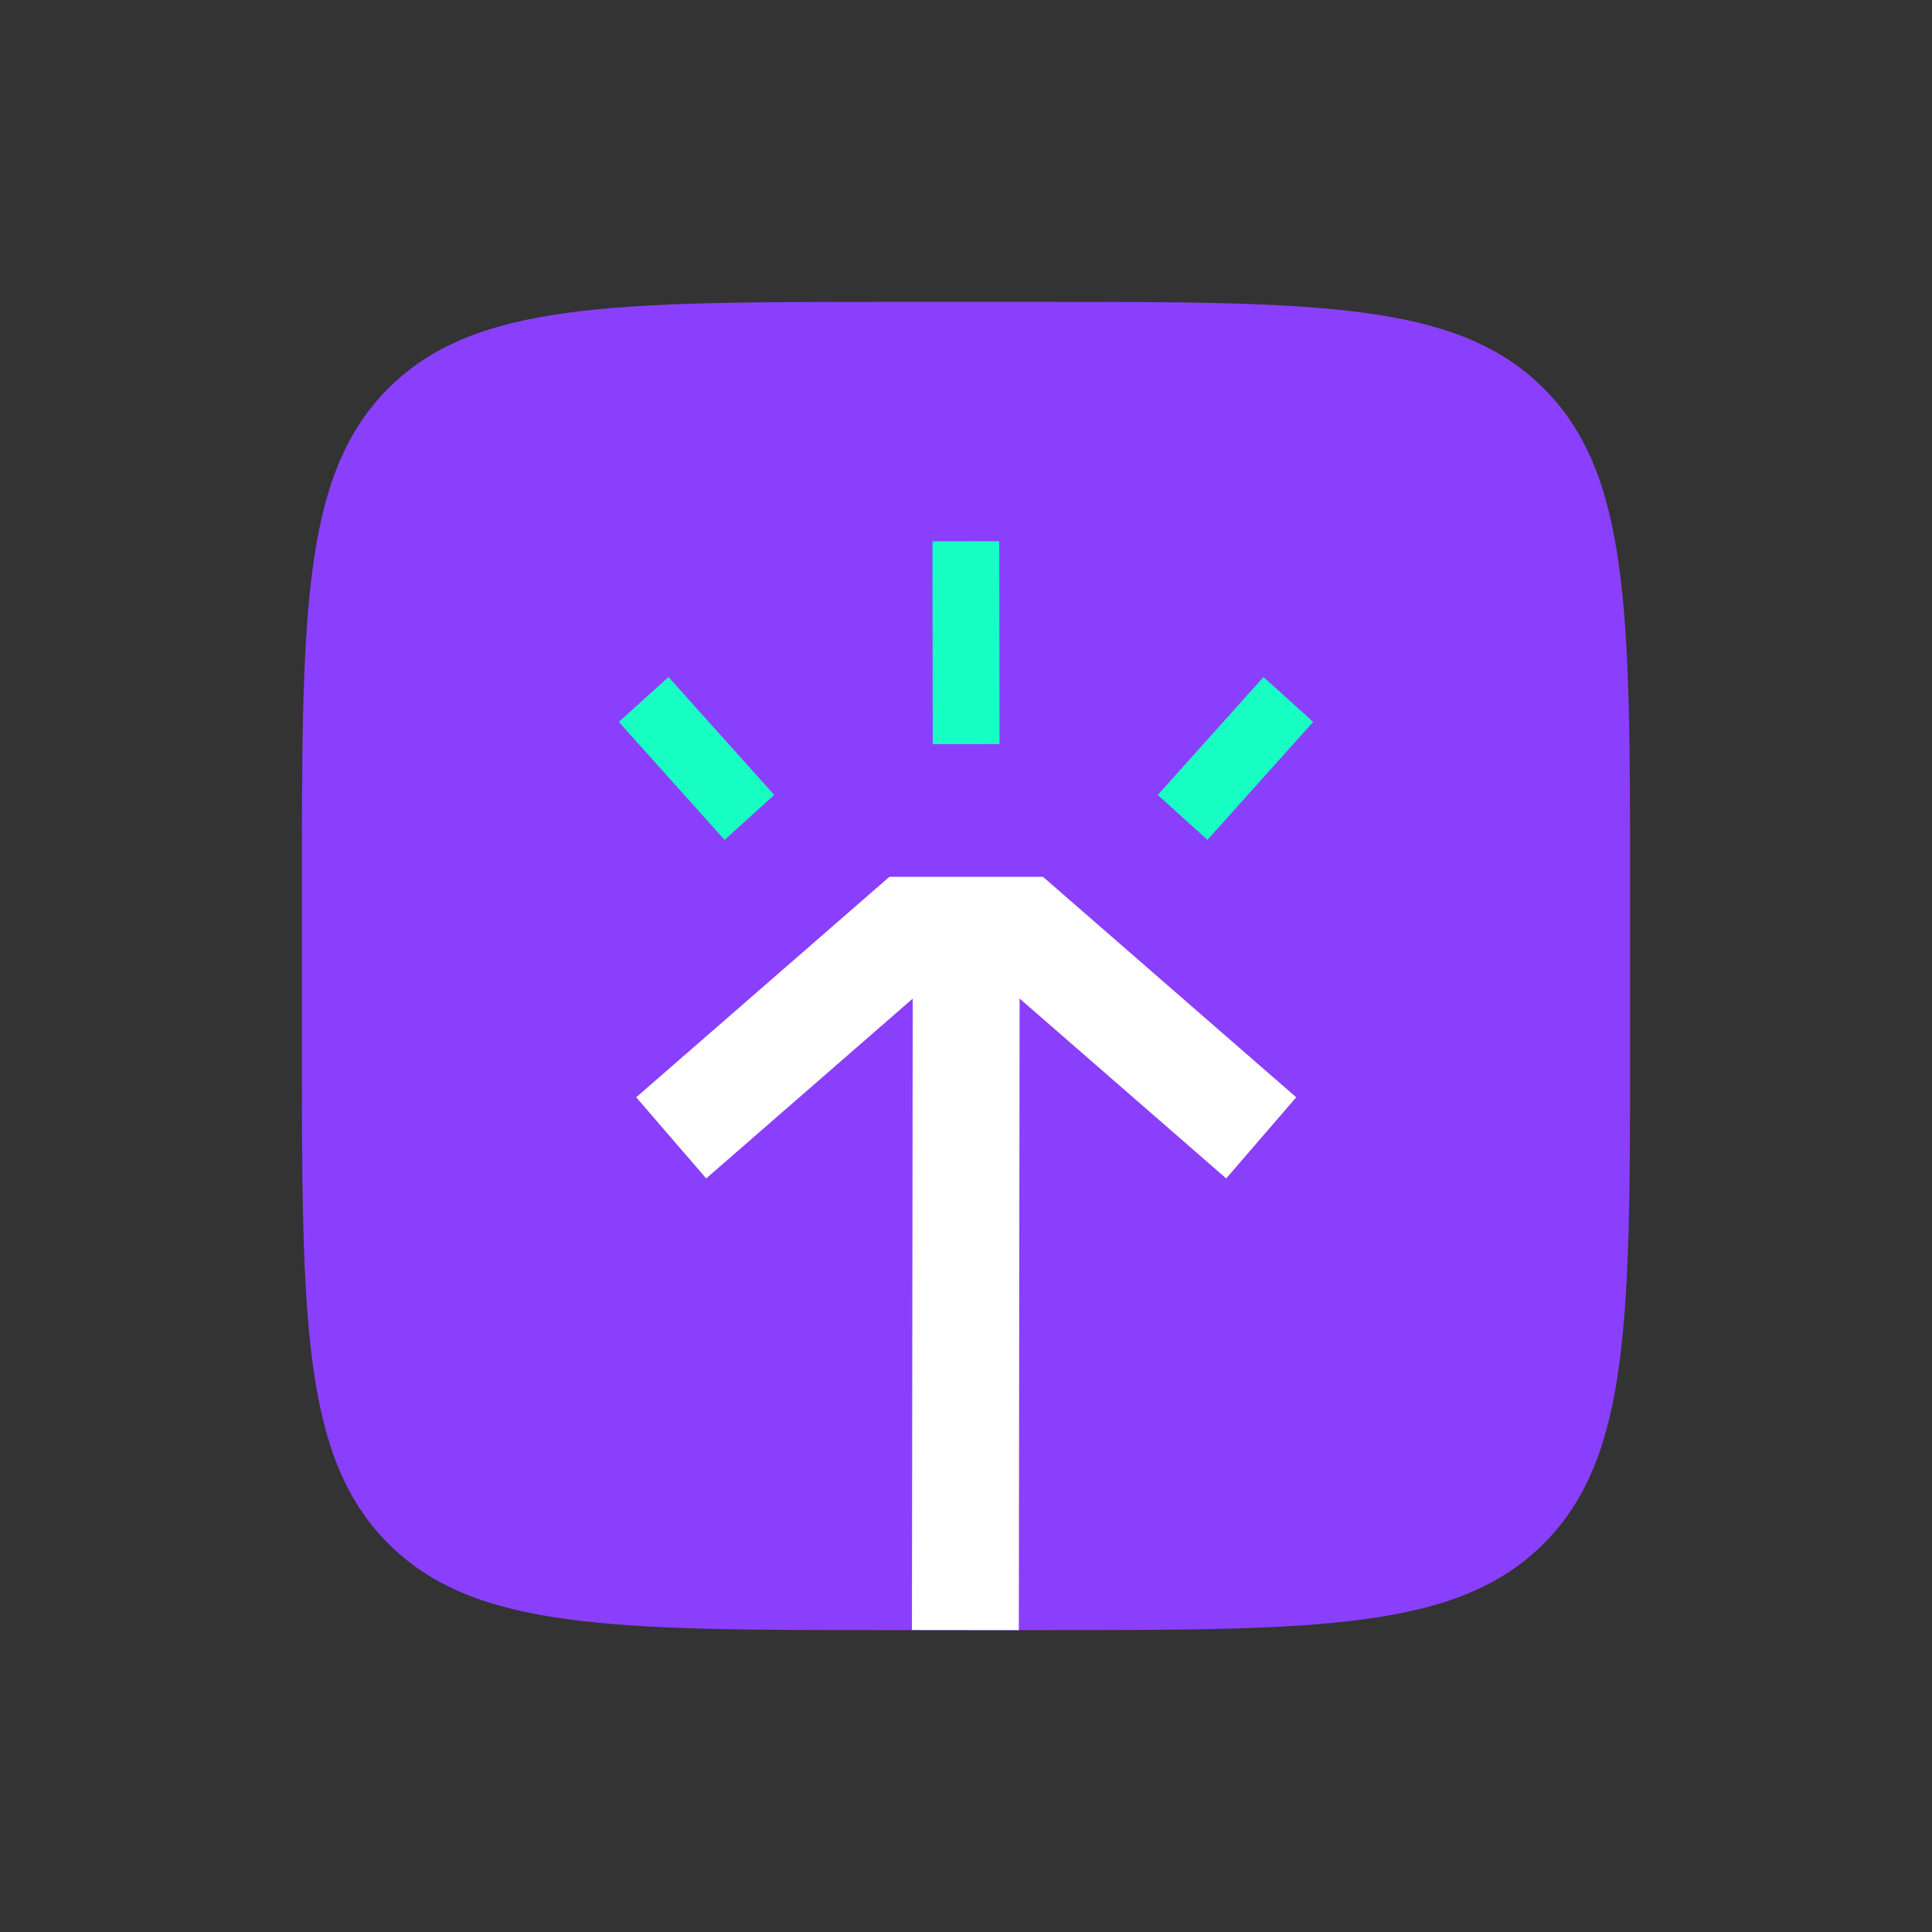 <svg width="64" height="64" viewBox="0 0 64 64" fill="none" xmlns="http://www.w3.org/2000/svg">
<rect x="0" y="0" width="64" height="64" fill="#333333" stroke="none"/>
<g clip-path="url(#clip0_1_121)">
<g clip-path="url(#clip1_1_121)">
<path d="M10 29.556C10 20.337 10 15.728 12.864 12.864C15.728 10 20.337 10 29.556 10H34.444C43.663 10 48.272 10 51.136 12.864C54 15.728 54 20.337 54 29.556V34.444C54 43.663 54 48.272 51.136 51.136C48.272 54 43.663 54 34.444 54H29.556C20.337 54 15.728 54 12.864 51.136C10 48.272 10 43.663 10 34.444V29.556Z" fill="#8A3FFC"/>
</g>
<path fill-rule="evenodd" clip-rule="evenodd" d="M38.353 26.334L39.998 27.822L43.5 23.914L41.855 22.427L38.353 26.334Z" fill="#18FFC3"/>
<path fill-rule="evenodd" clip-rule="evenodd" d="M33.102 17.928L30.889 17.931L30.898 24.65L33.111 24.648L33.102 17.928Z" fill="#18FFC3"/>
<path fill-rule="evenodd" clip-rule="evenodd" d="M21.075 36.349L23.394 39.037L30.235 33.081L30.209 53.996L33.75 54L33.776 33.079L40.62 39.037L42.939 36.349L34.549 29.045L33.876 29.045H29.464L21.075 36.349Z" fill="white"/>
<path fill-rule="evenodd" clip-rule="evenodd" d="M20.5 23.915L24.002 27.822L25.647 26.334L22.145 22.427L20.5 23.915Z" fill="#18FFC3"/>
</g>
<defs>
<clipPath id="clip0_1_121">
<rect width="44" height="44" fill="white" transform="translate(10 10)"/>
</clipPath>
<clipPath id="clip1_1_121">
<rect width="44" height="44" fill="white" transform="translate(10 10)"/>
</clipPath>
</defs>
</svg>
